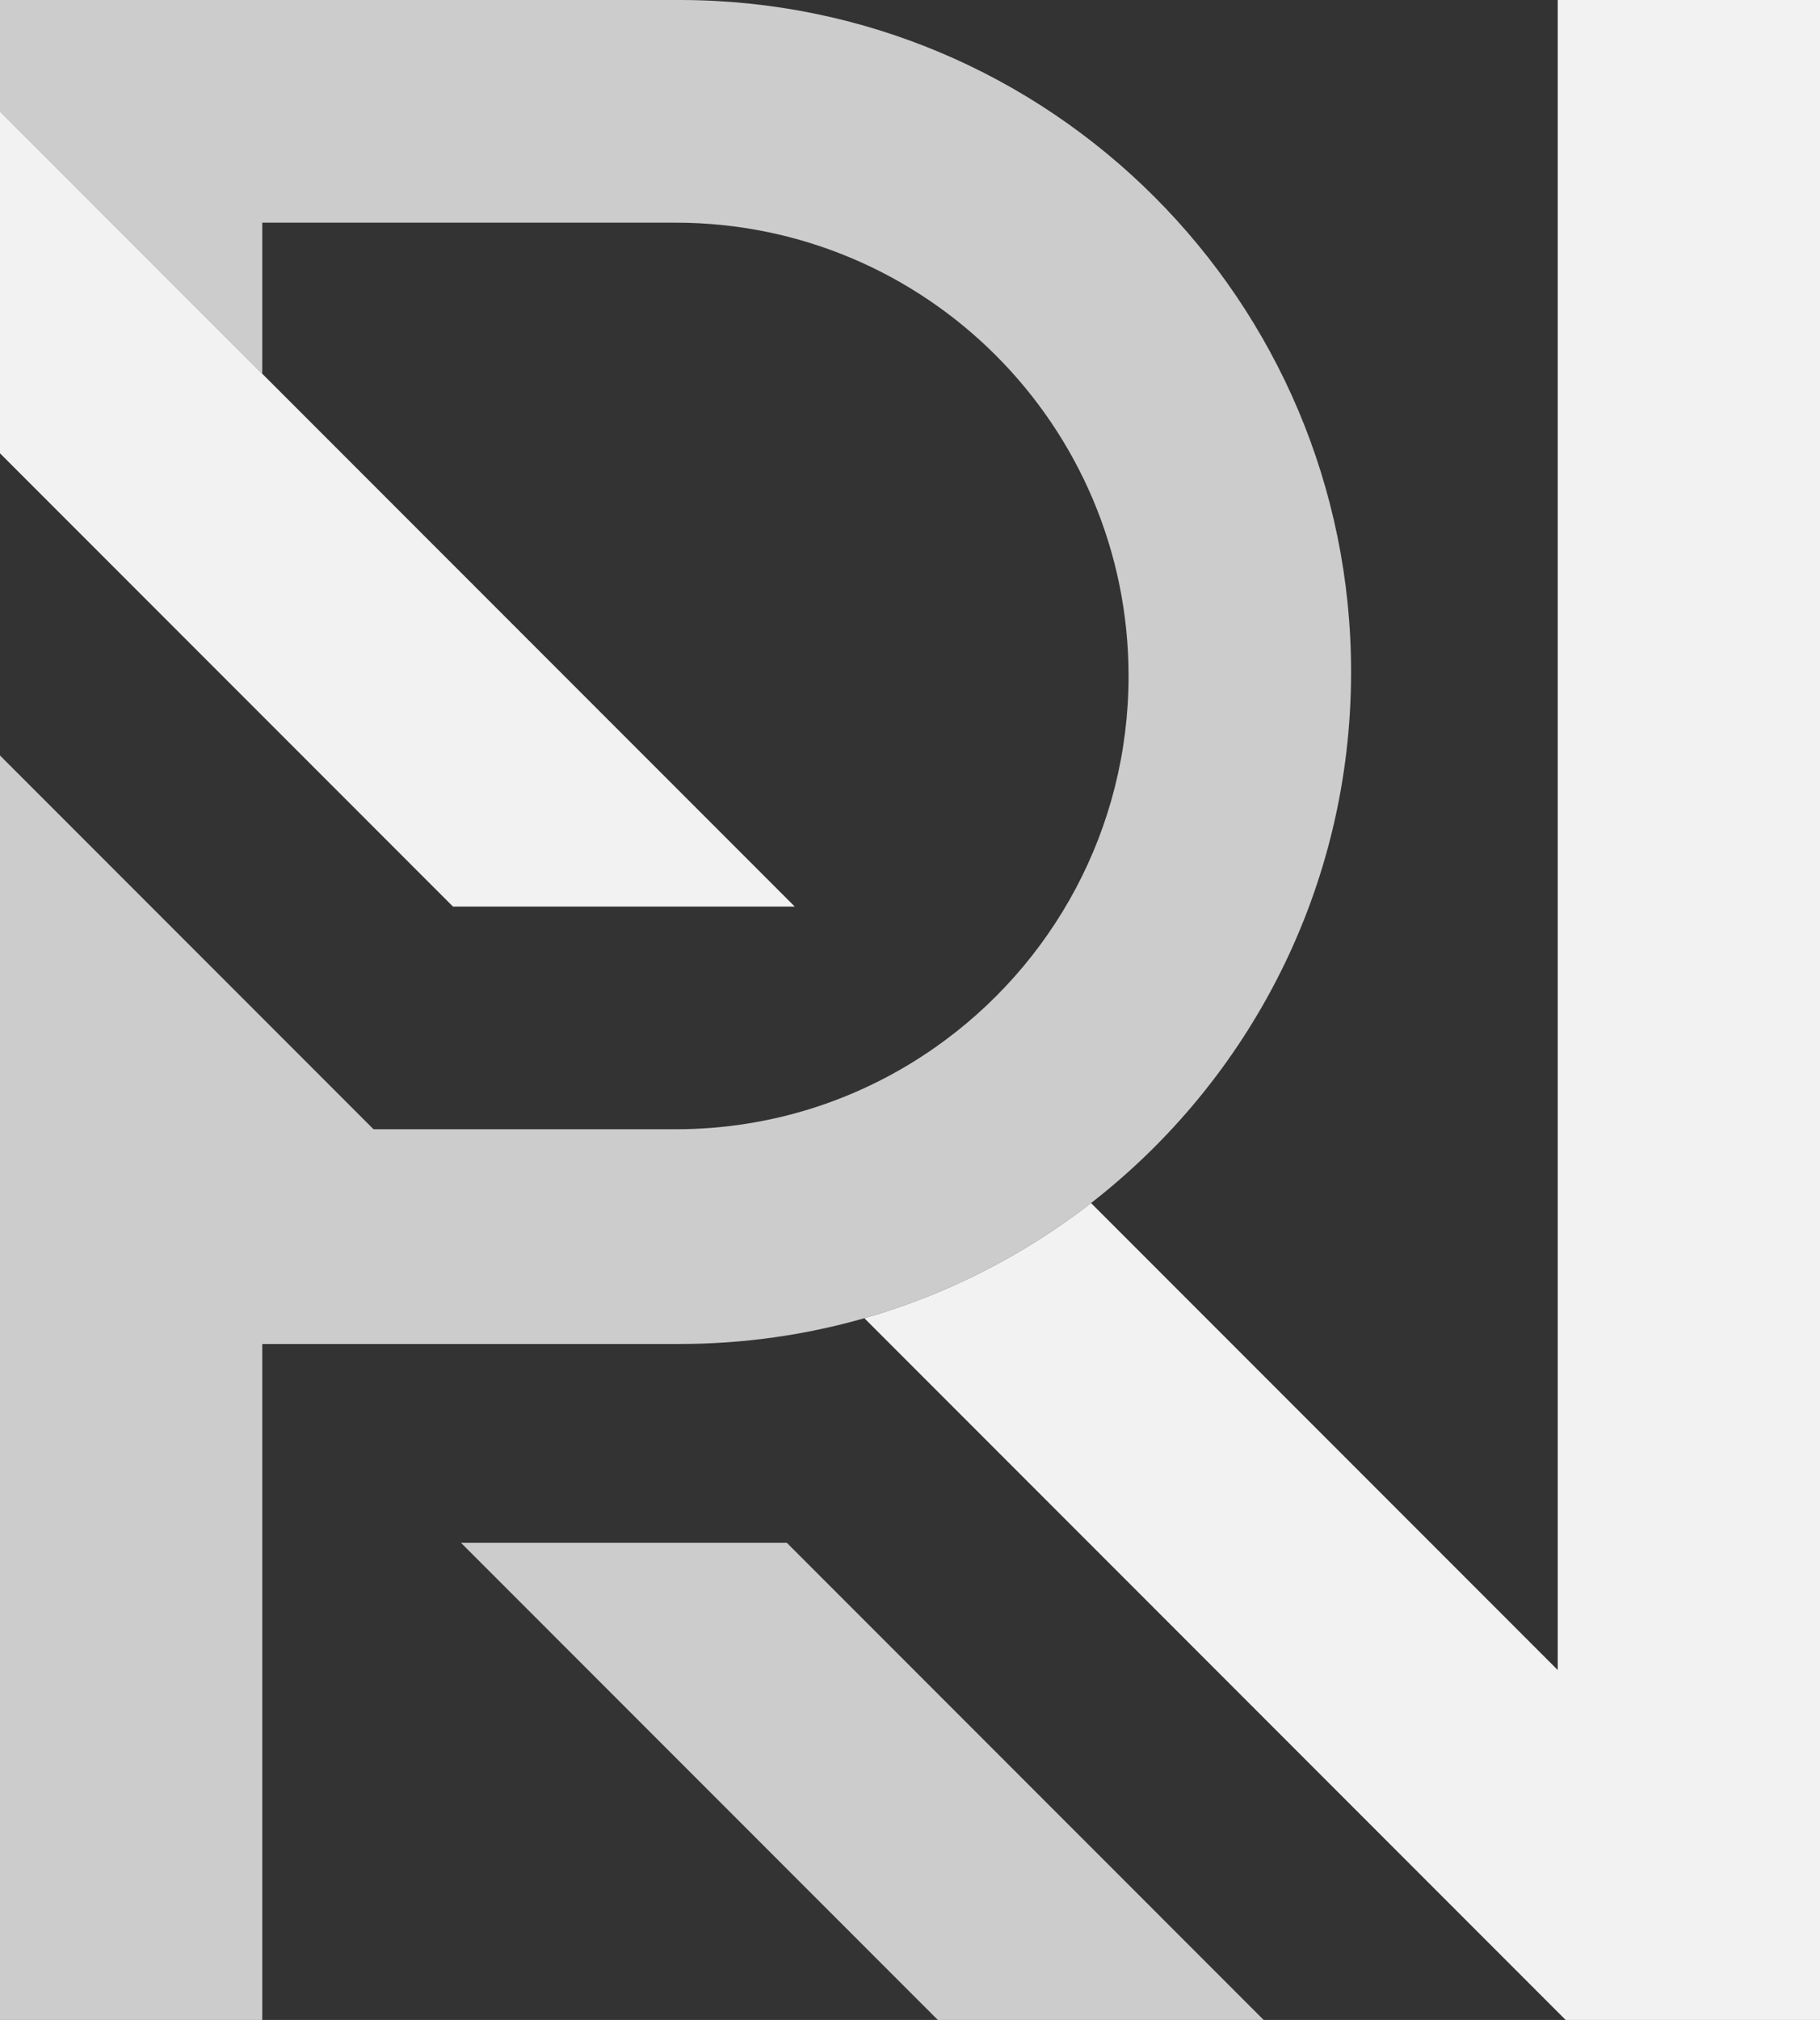 <?xml version="1.0" encoding="UTF-8"?>
<svg id="Layer_2" data-name="Layer 2" xmlns="http://www.w3.org/2000/svg" viewBox="0 0 229 254">
  <rect x="0" y="0" width="229" height="254" fill="#333333" stroke="none"/>
  <defs>
    <style>
      .cls-1 {
        fill: #ccc;
      }

      .cls-2 {
        fill: #f2f2f2;
      }
    </style>
  </defs>
  <g id="Layer_1-2" data-name="Layer 1">
    <g>
      <path class="cls-1" d="m170,84.5c0,27.16-12.81,51.32-32.72,66.78-8.39,6.51-18.04,11.48-28.52,14.48-7.39,2.11-15.19,3.24-23.26,3.24h-52.5v85H0V95l47,47h38c12.17,0,23.44-3.81,32.69-10.31,14.7-10.3,24.31-27.38,24.31-46.69,0-31.48-25.52-57-57-57h-52v19L0,14V0h85.5c46.67,0,84.5,37.83,84.5,84.5Z"/>
      <polygon class="cls-2" points="100 114 57 114 0 57 0 14 100 114"/>
      <path class="cls-2" d="m229,0v254h-32l-88.24-88.24c10.48-3,20.13-7.97,28.52-14.48l58.72,58.72V0h33Z"/>
      <polygon class="cls-1" points="159 254 118 254 58 194 99 194 159 254"/>
    </g>
  </g>
</svg>